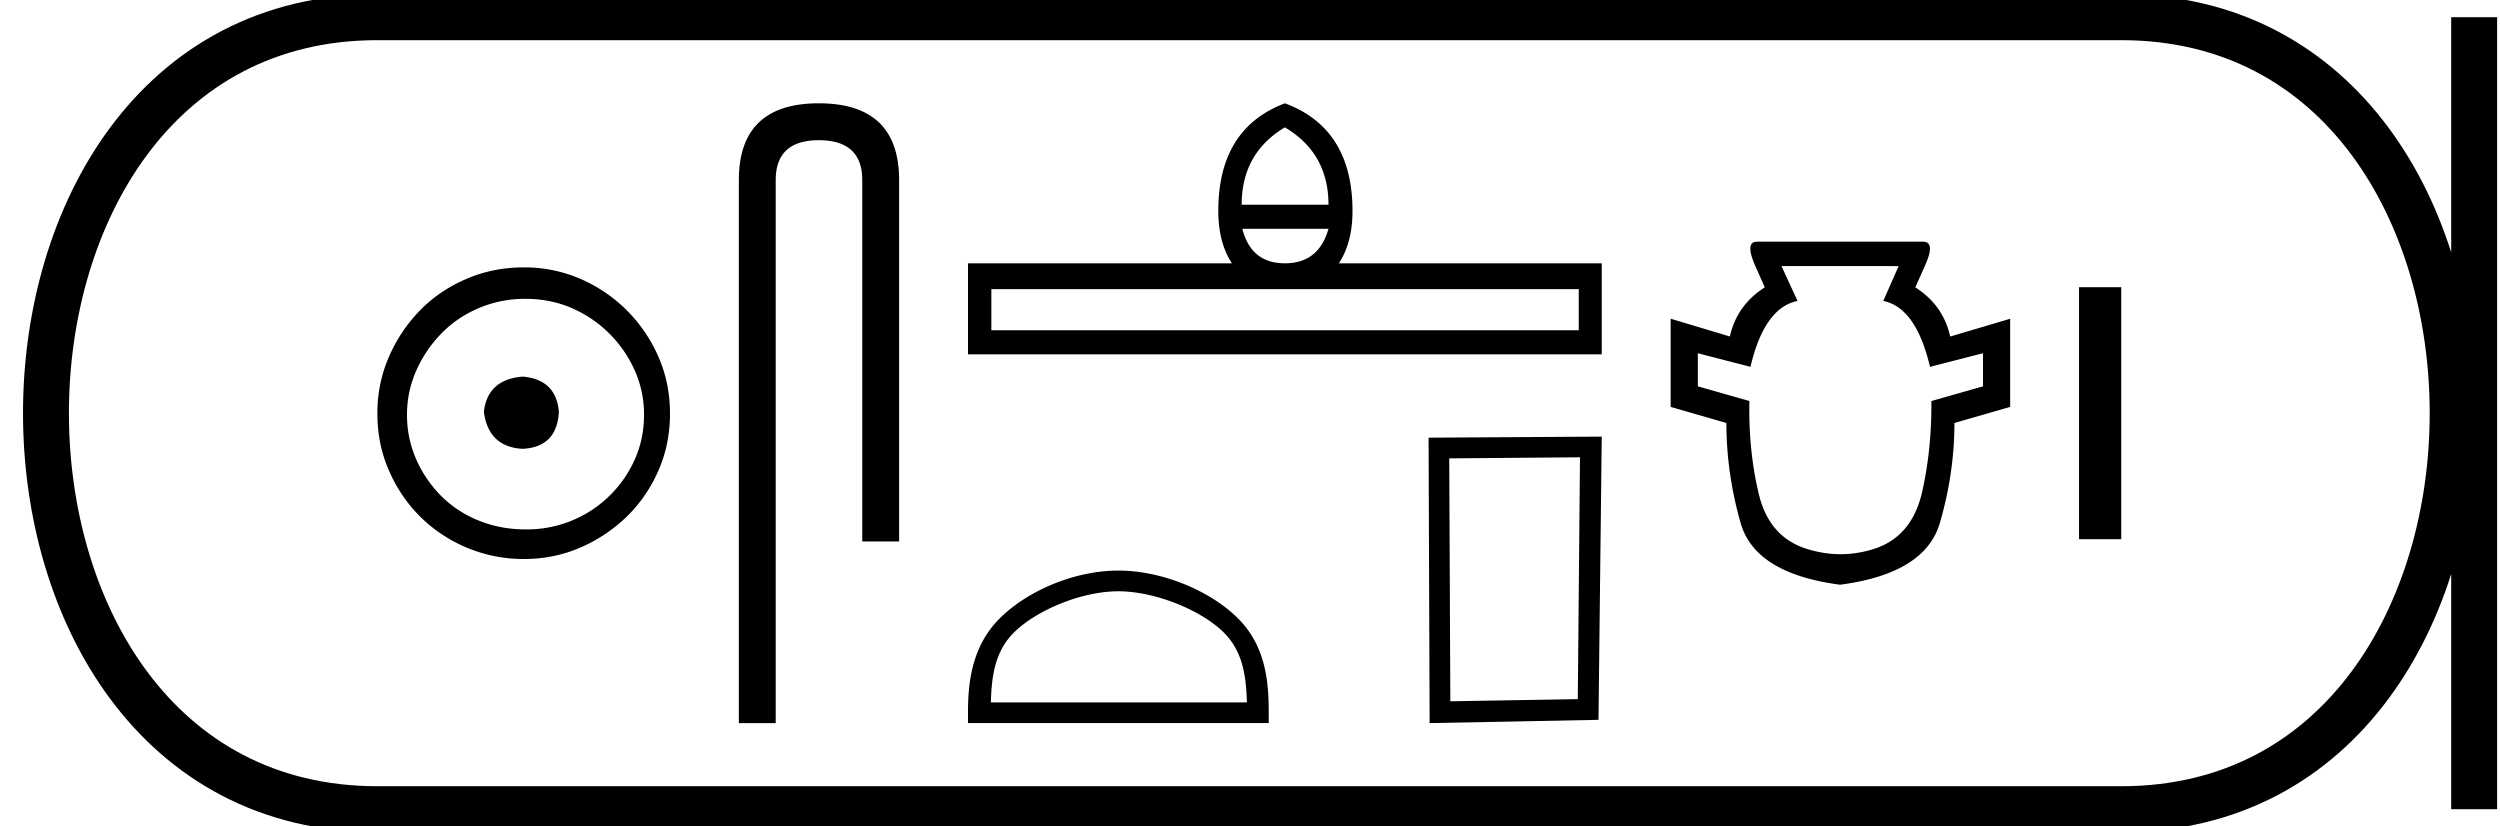 <svg xmlns="http://www.w3.org/2000/svg" width="54.453" height="18"><path d="M11.386 8.203c-.51.04-.793.296-.847.767.067.51.35.78.847.806.498-.026.76-.295.787-.806-.04-.47-.303-.726-.787-.767zm.06-1.694c.364 0 .7.068 1.01.202a2.659 2.659 0 011.371 1.361c.134.303.201.622.201.958 0 .35-.067.676-.202.978a2.567 2.567 0 01-2.38 1.523c-.362 0-.702-.064-1.018-.192a2.426 2.426 0 01-.816-.534 2.621 2.621 0 01-.545-.797 2.38 2.38 0 01-.202-.978c0-.336.068-.655.202-.958.134-.302.316-.571.545-.806.228-.236.5-.42.816-.555a2.574 2.574 0 011.019-.202zm-.04-.685c-.443 0-.86.084-1.25.252-.39.168-.726.396-1.008.685a3.36 3.36 0 00-.676 1.009 3.053 3.053 0 00-.252 1.24c0 .444.084.857.252 1.24.168.384.393.716.676.999a3.2 3.2 0 002.258.927c.444 0 .857-.084 1.24-.252a3.36 3.36 0 001.009-.675c.289-.283.518-.615.686-.999.168-.383.252-.796.252-1.24 0-.444-.084-.857-.252-1.24a3.268 3.268 0 00-1.694-1.694 3.053 3.053 0 00-1.24-.252zM17.835 2.25q-1.742 0-1.742 1.674V15.75h.803V3.924q0-.87.939-.87.946 0 .946.87v7.87h.803v-7.87q0-1.674-1.75-1.674zM27.986 2.774q.95.562.95 1.686h-1.891q0-1.124.941-1.686zm.95 2.21q-.213.751-.95.751-.736 0-.926-.751zm5.451 1.313v.896H21.593v-.896zm-6.4-4.047q-1.451.547-1.451 2.346 0 .684.296 1.14h-5.748v1.981h13.804V5.735h-5.725q.296-.455.296-1.139 0-1.8-1.473-2.346zM24.359 12.879c.805 0 1.813.414 2.301.902.427.426.483.992.499 1.518h-5.577c.016-.526.072-1.092.499-1.518.488-.488 1.472-.902 2.278-.902zm0-.451c-.956 0-1.984.441-2.587 1.044-.618.618-.688 1.432-.688 2.04v.238h6.55v-.237c0-.61-.047-1.423-.665-2.04-.603-.604-1.655-1.045-2.61-1.045zM34.414 9.96l-.048 5.268-2.776.047-.024-5.291 2.848-.024zm.474-.45l-3.772.023.023 6.217 3.678-.071.071-6.17zM41.354 5.796l-.334.759q.714.144 1.018 1.435l1.154-.296v.721l-1.124.32q.008 1.062-.205 1.996-.22.934-.995 1.208-.387.132-.778.132t-.786-.132q-.79-.274-1.002-1.208-.22-.934-.198-1.997l-1.123-.319v-.721l1.146.296q.304-1.29 1.025-1.435l-.349-.76zm-3.082-.532q-.274 0-.038.532l.205.463q-.608.387-.76 1.07l-1.29-.387v1.921l1.214.35q0 1.093.312 2.186.319 1.094 2.164 1.337 1.845-.243 2.171-1.337.32-1.093.32-2.186l1.214-.35v-1.92l-1.306.387q-.152-.684-.76-1.071l.206-.463q.243-.532-.038-.532zM45.284 6.255v5.49h.919v-5.49z"/><path d="M8.22.375c-9.625 0-9.625 17.25 0 17.25M8.22.375h37.983M8.22 17.625h37.983M53.89.375v17.25M46.203.375c9.625 0 9.625 17.25 0 17.25" fill="none" stroke="#000"/></svg>